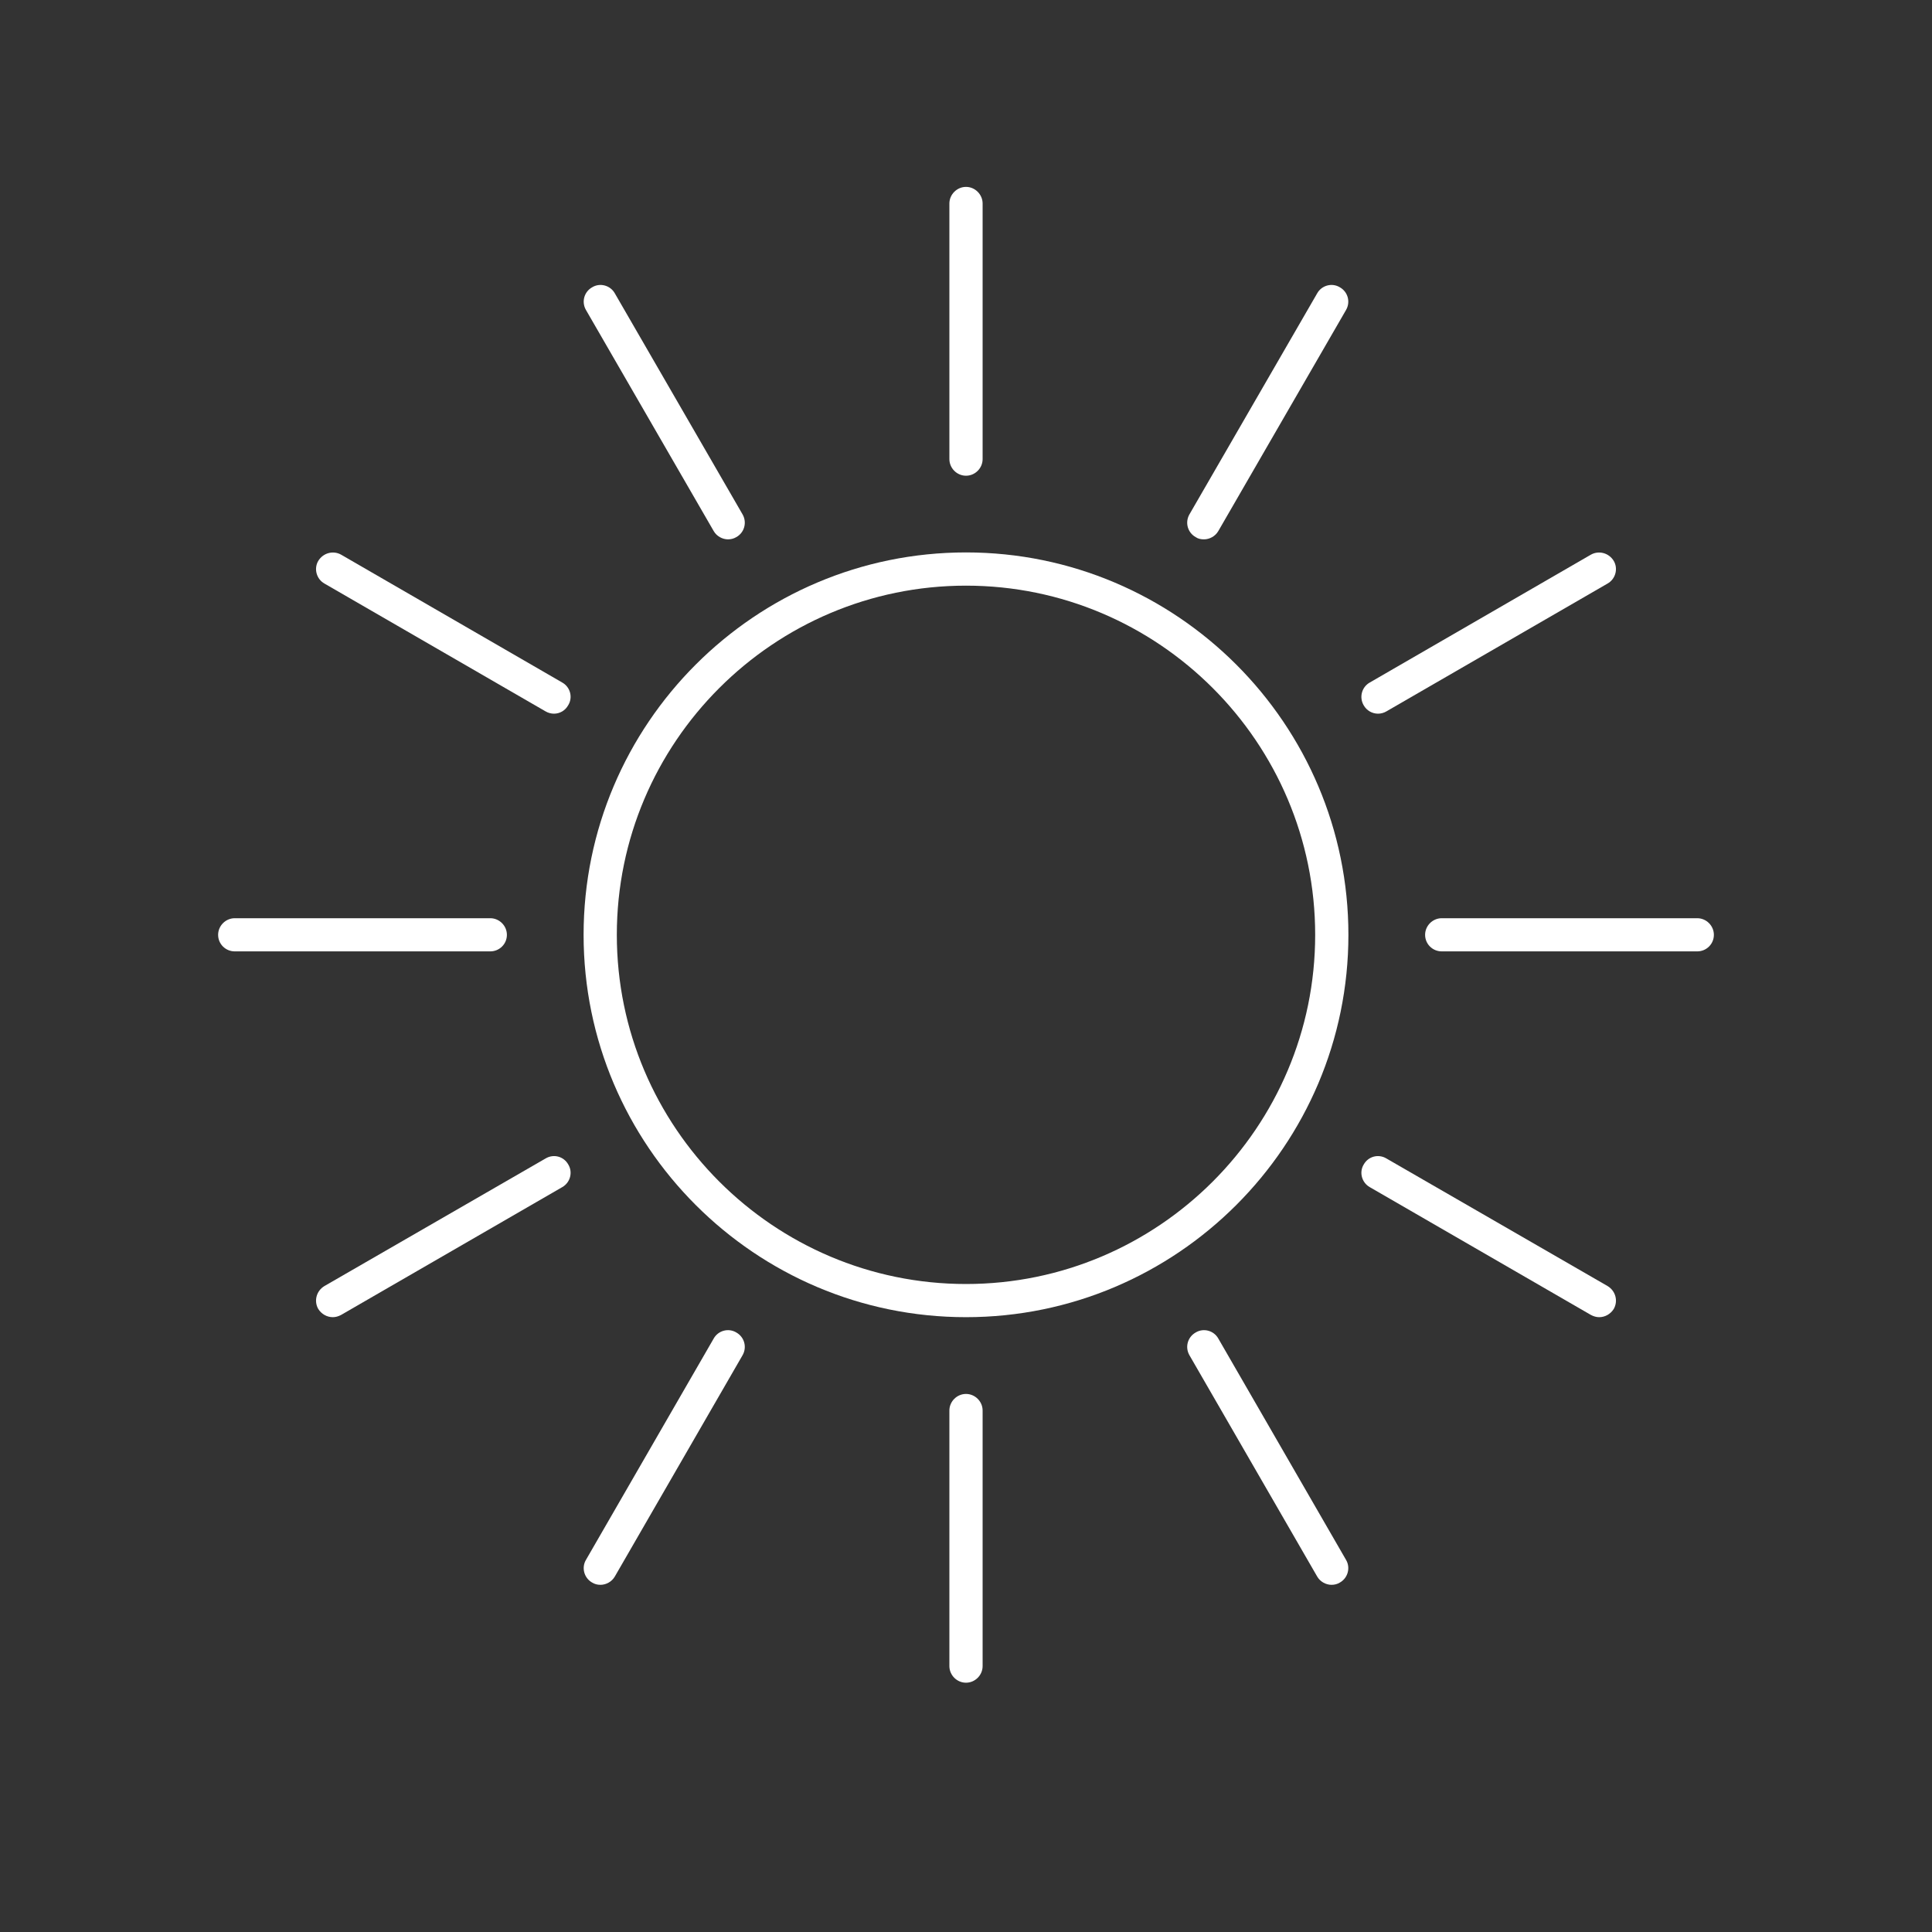 <svg xmlns="http://www.w3.org/2000/svg" xmlns:xlink="http://www.w3.org/1999/xlink" width="40" zoomAndPan="magnify" viewBox="0 0 30 30" height="40" preserveAspectRatio="xMidYMid meet" version="1.0"><rect x="0" y="0" width="30" height="30" fill="#333333" stroke="none"/><defs><clipPath id="9e2a8e1e53"><path d="M 14 2.902 L 16 2.902 L 16 8 L 14 8 Z M 14 2.902 " clip-rule="nonzero"/></clipPath><clipPath id="256b1c08cb"><path d="M 14 21 L 16 21 L 16 26.129 L 14 26.129 Z M 14 21 " clip-rule="nonzero"/></clipPath><clipPath id="ab6ea555ff"><path d="M 22 14 L 26.613 14 L 26.613 15 L 22 15 Z M 22 14 " clip-rule="nonzero"/></clipPath><clipPath id="ca55daa6ca"><path d="M 3.387 14 L 8 14 L 8 15 L 3.387 15 Z M 3.387 14 " clip-rule="nonzero"/></clipPath></defs><path fill="#ffffff" d="M 15 9.094 C 17.988 9.094 20.422 11.527 20.422 14.516 C 20.422 17.504 17.988 19.938 15 19.938 C 12.012 19.938 9.578 17.504 9.578 14.516 C 9.578 11.527 12.012 9.094 15 9.094 Z M 15 20.453 C 18.273 20.453 20.938 17.789 20.938 14.516 C 20.938 11.242 18.273 8.578 15 8.578 C 11.727 8.578 9.062 11.242 9.062 14.516 C 9.062 17.789 11.727 20.453 15 20.453 " fill-opacity="1" fill-rule="nonzero"/><g clip-path="url(#9e2a8e1e53)"><path fill="#ffffff" d="M 15 7.387 C 15.141 7.387 15.258 7.27 15.258 7.129 L 15.258 3.16 C 15.258 3.02 15.141 2.902 15 2.902 C 14.859 2.902 14.742 3.02 14.742 3.16 L 14.742 7.129 C 14.742 7.27 14.859 7.387 15 7.387 " fill-opacity="1" fill-rule="nonzero"/></g><g clip-path="url(#256b1c08cb)"><path fill="#ffffff" d="M 15.258 21.902 C 15.258 21.762 15.141 21.645 15 21.645 C 14.859 21.645 14.742 21.762 14.742 21.902 L 14.742 25.871 C 14.742 26.012 14.859 26.129 15 26.129 C 15.141 26.129 15.258 26.012 15.258 25.871 L 15.258 21.902 " fill-opacity="1" fill-rule="nonzero"/></g><g clip-path="url(#ab6ea555ff)"><path fill="#ffffff" d="M 26.355 14.258 L 22.387 14.258 C 22.246 14.258 22.129 14.375 22.129 14.516 C 22.129 14.66 22.246 14.773 22.387 14.773 L 26.355 14.773 C 26.496 14.773 26.613 14.66 26.613 14.516 C 26.613 14.375 26.496 14.258 26.355 14.258 " fill-opacity="1" fill-rule="nonzero"/></g><g clip-path="url(#ca55daa6ca)"><path fill="#ffffff" d="M 3.645 14.773 L 7.613 14.773 C 7.754 14.773 7.871 14.66 7.871 14.516 C 7.871 14.375 7.754 14.258 7.613 14.258 L 3.645 14.258 C 3.504 14.258 3.387 14.375 3.387 14.516 C 3.387 14.66 3.504 14.773 3.645 14.773 " fill-opacity="1" fill-rule="nonzero"/></g><path fill="#ffffff" d="M 21.398 11.082 C 21.441 11.082 21.488 11.07 21.527 11.047 L 24.961 9.062 C 25.086 8.992 25.129 8.832 25.059 8.711 C 24.984 8.586 24.828 8.543 24.703 8.613 L 21.27 10.598 C 21.145 10.668 21.102 10.828 21.176 10.953 C 21.223 11.035 21.309 11.082 21.398 11.082 " fill-opacity="1" fill-rule="nonzero"/><path fill="#ffffff" d="M 5.168 20.453 C 5.211 20.453 5.254 20.441 5.297 20.418 L 8.73 18.434 C 8.855 18.363 8.898 18.203 8.824 18.082 C 8.754 17.957 8.598 17.914 8.473 17.988 L 5.039 19.969 C 4.914 20.043 4.871 20.199 4.941 20.324 C 4.992 20.406 5.078 20.453 5.168 20.453 " fill-opacity="1" fill-rule="nonzero"/><path fill="#ffffff" d="M 18.566 8.34 C 18.605 8.367 18.648 8.375 18.695 8.375 C 18.781 8.375 18.871 8.328 18.918 8.246 L 20.902 4.812 C 20.973 4.688 20.93 4.531 20.805 4.461 C 20.684 4.387 20.523 4.43 20.453 4.555 L 18.469 7.988 C 18.398 8.113 18.441 8.27 18.566 8.34 " fill-opacity="1" fill-rule="nonzero"/><path fill="#ffffff" d="M 11.434 20.691 C 11.312 20.617 11.152 20.66 11.082 20.785 L 9.098 24.223 C 9.027 24.344 9.07 24.504 9.195 24.574 C 9.234 24.598 9.277 24.609 9.324 24.609 C 9.41 24.609 9.5 24.562 9.547 24.48 L 11.531 21.043 C 11.602 20.918 11.559 20.762 11.434 20.691 " fill-opacity="1" fill-rule="nonzero"/><path fill="#ffffff" d="M 11.082 8.246 C 11.129 8.328 11.219 8.375 11.305 8.375 C 11.352 8.375 11.395 8.363 11.434 8.34 C 11.559 8.27 11.602 8.113 11.531 7.988 L 9.547 4.555 C 9.477 4.43 9.316 4.387 9.195 4.461 C 9.07 4.531 9.027 4.688 9.098 4.812 L 11.082 8.246 " fill-opacity="1" fill-rule="nonzero"/><path fill="#ffffff" d="M 20.902 24.223 L 18.918 20.785 C 18.848 20.66 18.688 20.617 18.566 20.691 C 18.441 20.762 18.398 20.918 18.469 21.043 L 20.453 24.48 C 20.5 24.562 20.59 24.609 20.676 24.609 C 20.723 24.609 20.766 24.598 20.805 24.574 C 20.93 24.504 20.973 24.344 20.902 24.223 " fill-opacity="1" fill-rule="nonzero"/><path fill="#ffffff" d="M 5.039 9.062 L 8.473 11.047 C 8.512 11.07 8.559 11.082 8.602 11.082 C 8.691 11.082 8.777 11.035 8.824 10.949 C 8.898 10.828 8.855 10.668 8.73 10.598 L 5.297 8.613 C 5.172 8.543 5.016 8.586 4.941 8.711 C 4.871 8.832 4.914 8.992 5.039 9.062 " fill-opacity="1" fill-rule="nonzero"/><path fill="#ffffff" d="M 21.27 18.434 L 24.703 20.418 C 24.746 20.441 24.789 20.453 24.832 20.453 C 24.922 20.453 25.008 20.406 25.059 20.324 C 25.129 20.199 25.086 20.043 24.961 19.969 L 21.527 17.988 C 21.402 17.914 21.246 17.957 21.176 18.082 C 21.102 18.203 21.145 18.363 21.27 18.434 " fill-opacity="1" fill-rule="nonzero"/></svg>